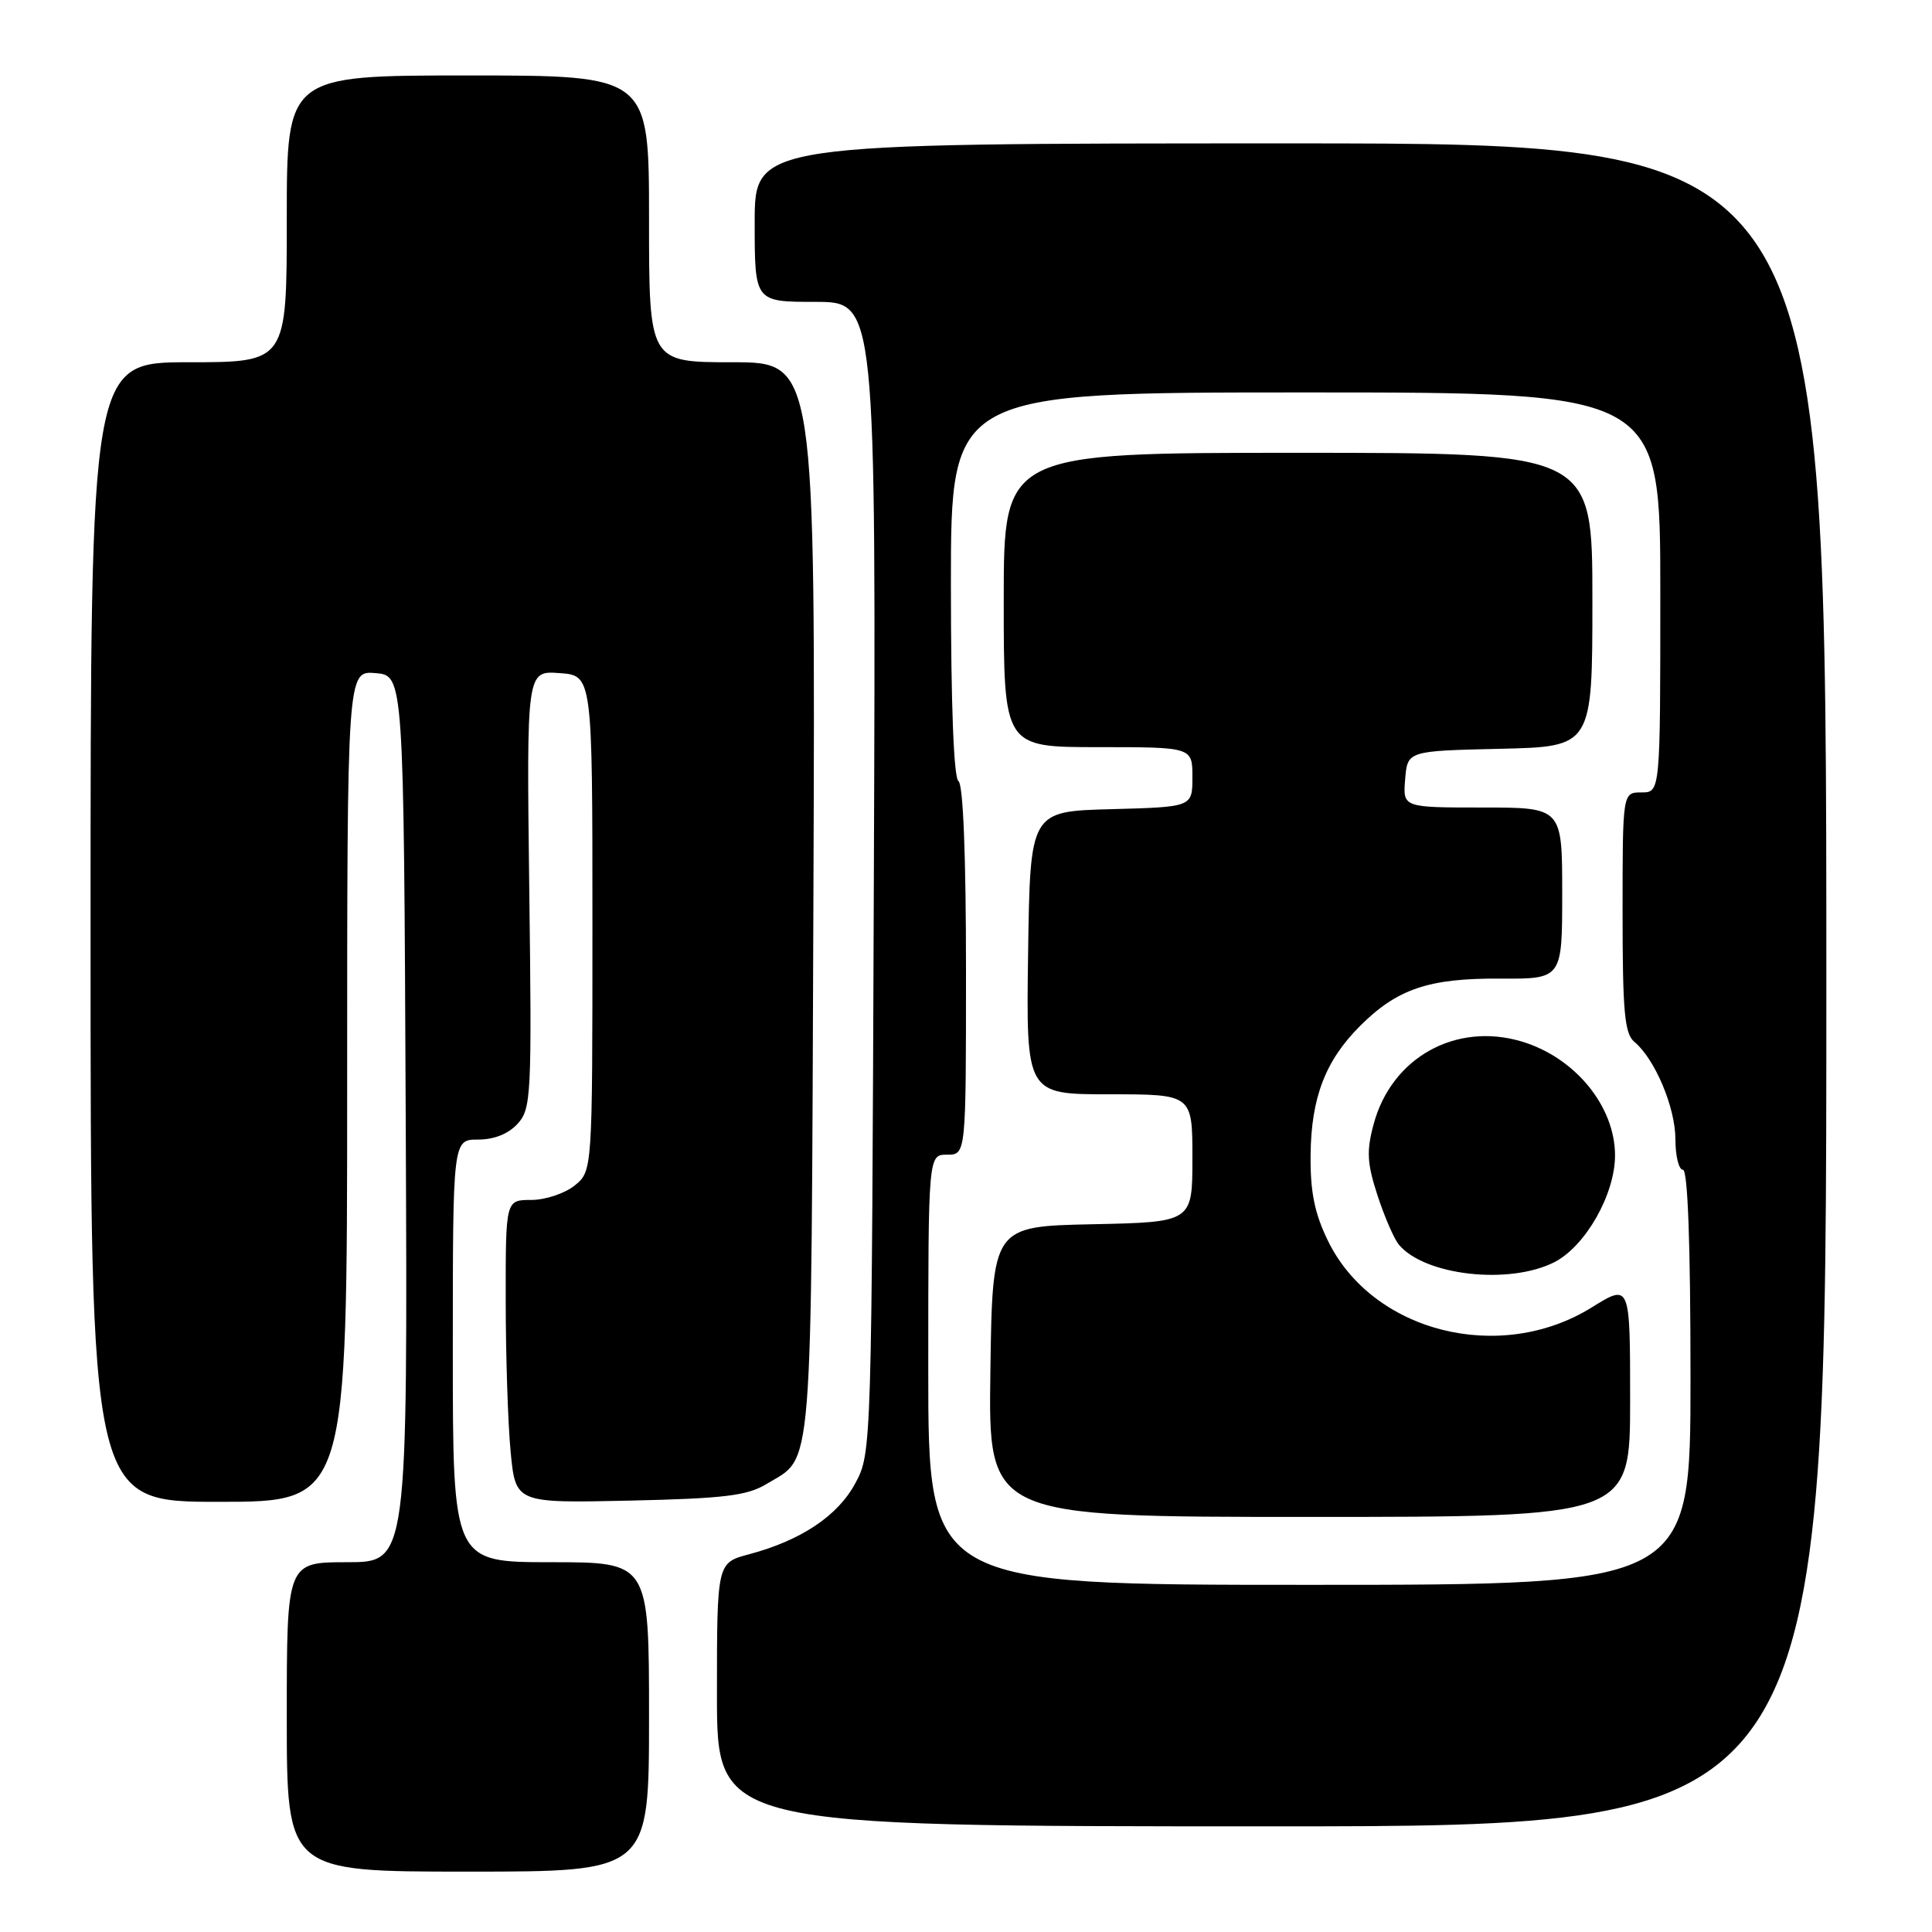 <?xml version="1.0" encoding="UTF-8" standalone="no"?>
<!DOCTYPE svg PUBLIC "-//W3C//DTD SVG 1.1//EN" "http://www.w3.org/Graphics/SVG/1.1/DTD/svg11.dtd" >
<svg xmlns="http://www.w3.org/2000/svg" xmlns:xlink="http://www.w3.org/1999/xlink" version="1.1" viewBox="0 0 256 256">
 <g >
 <path fill="currentColor"
d=" M 86.00 227.50 C 86.00 207.00 86.00 207.00 73.00 207.00 C 60.00 207.00 60.00 207.00 60.00 179.00 C 60.00 151.00 60.00 151.00 63.35 151.00 C 65.48 151.00 67.38 150.24 68.60 148.89 C 70.39 146.90 70.48 145.18 70.13 117.83 C 69.77 88.87 69.77 88.87 74.13 89.19 C 78.50 89.50 78.50 89.50 78.50 122.34 C 78.50 155.18 78.50 155.18 76.14 157.09 C 74.84 158.14 72.25 159.00 70.39 159.00 C 67.00 159.00 67.00 159.00 67.01 172.25 C 67.01 179.54 67.30 188.58 67.66 192.34 C 68.31 199.17 68.31 199.17 83.40 198.84 C 95.97 198.56 99.02 198.19 101.58 196.63 C 107.81 192.86 107.47 197.07 107.78 119.25 C 108.05 48.00 108.05 48.00 97.03 48.00 C 86.00 48.00 86.00 48.00 86.00 29.00 C 86.00 10.00 86.00 10.00 62.00 10.00 C 38.00 10.00 38.00 10.00 38.00 29.00 C 38.00 48.00 38.00 48.00 25.00 48.00 C 12.00 48.00 12.00 48.00 12.00 123.50 C 12.00 199.00 12.00 199.00 29.00 199.00 C 46.00 199.00 46.00 199.00 46.00 143.94 C 46.00 88.88 46.00 88.88 49.75 89.19 C 53.50 89.50 53.50 89.50 53.76 148.25 C 54.02 207.00 54.02 207.00 46.01 207.00 C 38.00 207.00 38.00 207.00 38.00 227.50 C 38.00 248.00 38.00 248.00 62.00 248.00 C 86.00 248.00 86.00 248.00 86.00 227.50 Z  M 242.00 130.50 C 242.00 19.00 242.00 19.00 171.00 19.00 C 100.00 19.00 100.00 19.00 100.00 29.50 C 100.00 40.00 100.00 40.00 108.04 40.00 C 116.08 40.00 116.08 40.00 115.79 116.25 C 115.50 192.05 115.49 192.52 113.35 196.51 C 111.03 200.85 106.16 204.11 99.25 205.95 C 95.00 207.08 95.00 207.08 95.00 224.54 C 95.00 242.00 95.00 242.00 168.50 242.00 C 242.00 242.00 242.00 242.00 242.00 130.50 Z  M 123.00 181.50 C 123.00 153.00 123.00 153.00 125.50 153.00 C 128.00 153.00 128.00 153.00 128.00 128.56 C 128.00 113.34 127.62 103.88 127.00 103.50 C 126.38 103.11 126.00 93.32 126.00 77.44 C 126.00 52.00 126.00 52.00 173.00 52.00 C 220.00 52.00 220.00 52.00 220.00 78.50 C 220.00 105.00 220.00 105.00 217.50 105.00 C 215.00 105.00 215.00 105.00 215.00 120.88 C 215.00 134.10 215.26 136.97 216.57 138.06 C 219.29 140.32 222.00 146.76 222.00 150.96 C 222.00 153.18 222.45 155.00 223.00 155.00 C 223.64 155.00 224.00 164.83 224.00 182.50 C 224.00 210.00 224.00 210.00 173.50 210.00 C 123.00 210.00 123.00 210.00 123.00 181.50 Z  M 216.00 185.54 C 216.00 170.08 216.00 170.08 210.93 173.23 C 198.75 180.81 181.81 176.51 175.93 164.35 C 174.17 160.72 173.61 157.89 173.66 153.01 C 173.74 145.44 175.62 140.54 180.19 135.97 C 185.12 131.03 189.32 129.61 198.75 129.67 C 207.00 129.72 207.00 129.72 207.00 118.36 C 207.00 107.00 207.00 107.00 196.44 107.00 C 185.88 107.00 185.88 107.00 186.19 103.25 C 186.50 99.50 186.50 99.50 198.75 99.22 C 211.00 98.94 211.00 98.94 211.00 79.47 C 211.00 60.00 211.00 60.00 172.00 60.00 C 133.00 60.00 133.00 60.00 133.00 79.50 C 133.00 99.00 133.00 99.00 145.50 99.00 C 158.00 99.00 158.00 99.00 158.00 102.97 C 158.00 106.93 158.00 106.93 147.25 107.22 C 136.50 107.50 136.50 107.50 136.23 126.25 C 135.96 145.00 135.96 145.00 146.98 145.00 C 158.00 145.00 158.00 145.00 158.00 153.47 C 158.00 161.94 158.00 161.94 144.75 162.22 C 131.50 162.50 131.50 162.50 131.23 181.75 C 130.96 201.00 130.96 201.00 173.48 201.00 C 216.00 201.00 216.00 201.00 216.00 185.54 Z  M 205.95 167.25 C 210.08 165.15 214.00 158.26 214.00 153.09 C 213.99 146.58 208.71 140.13 201.65 138.01 C 192.91 135.39 184.39 140.13 182.02 148.94 C 181.05 152.52 181.14 154.13 182.52 158.38 C 183.44 161.20 184.71 164.13 185.34 164.90 C 188.72 169.01 199.95 170.29 205.95 167.25 Z "/>
</g>
</svg>